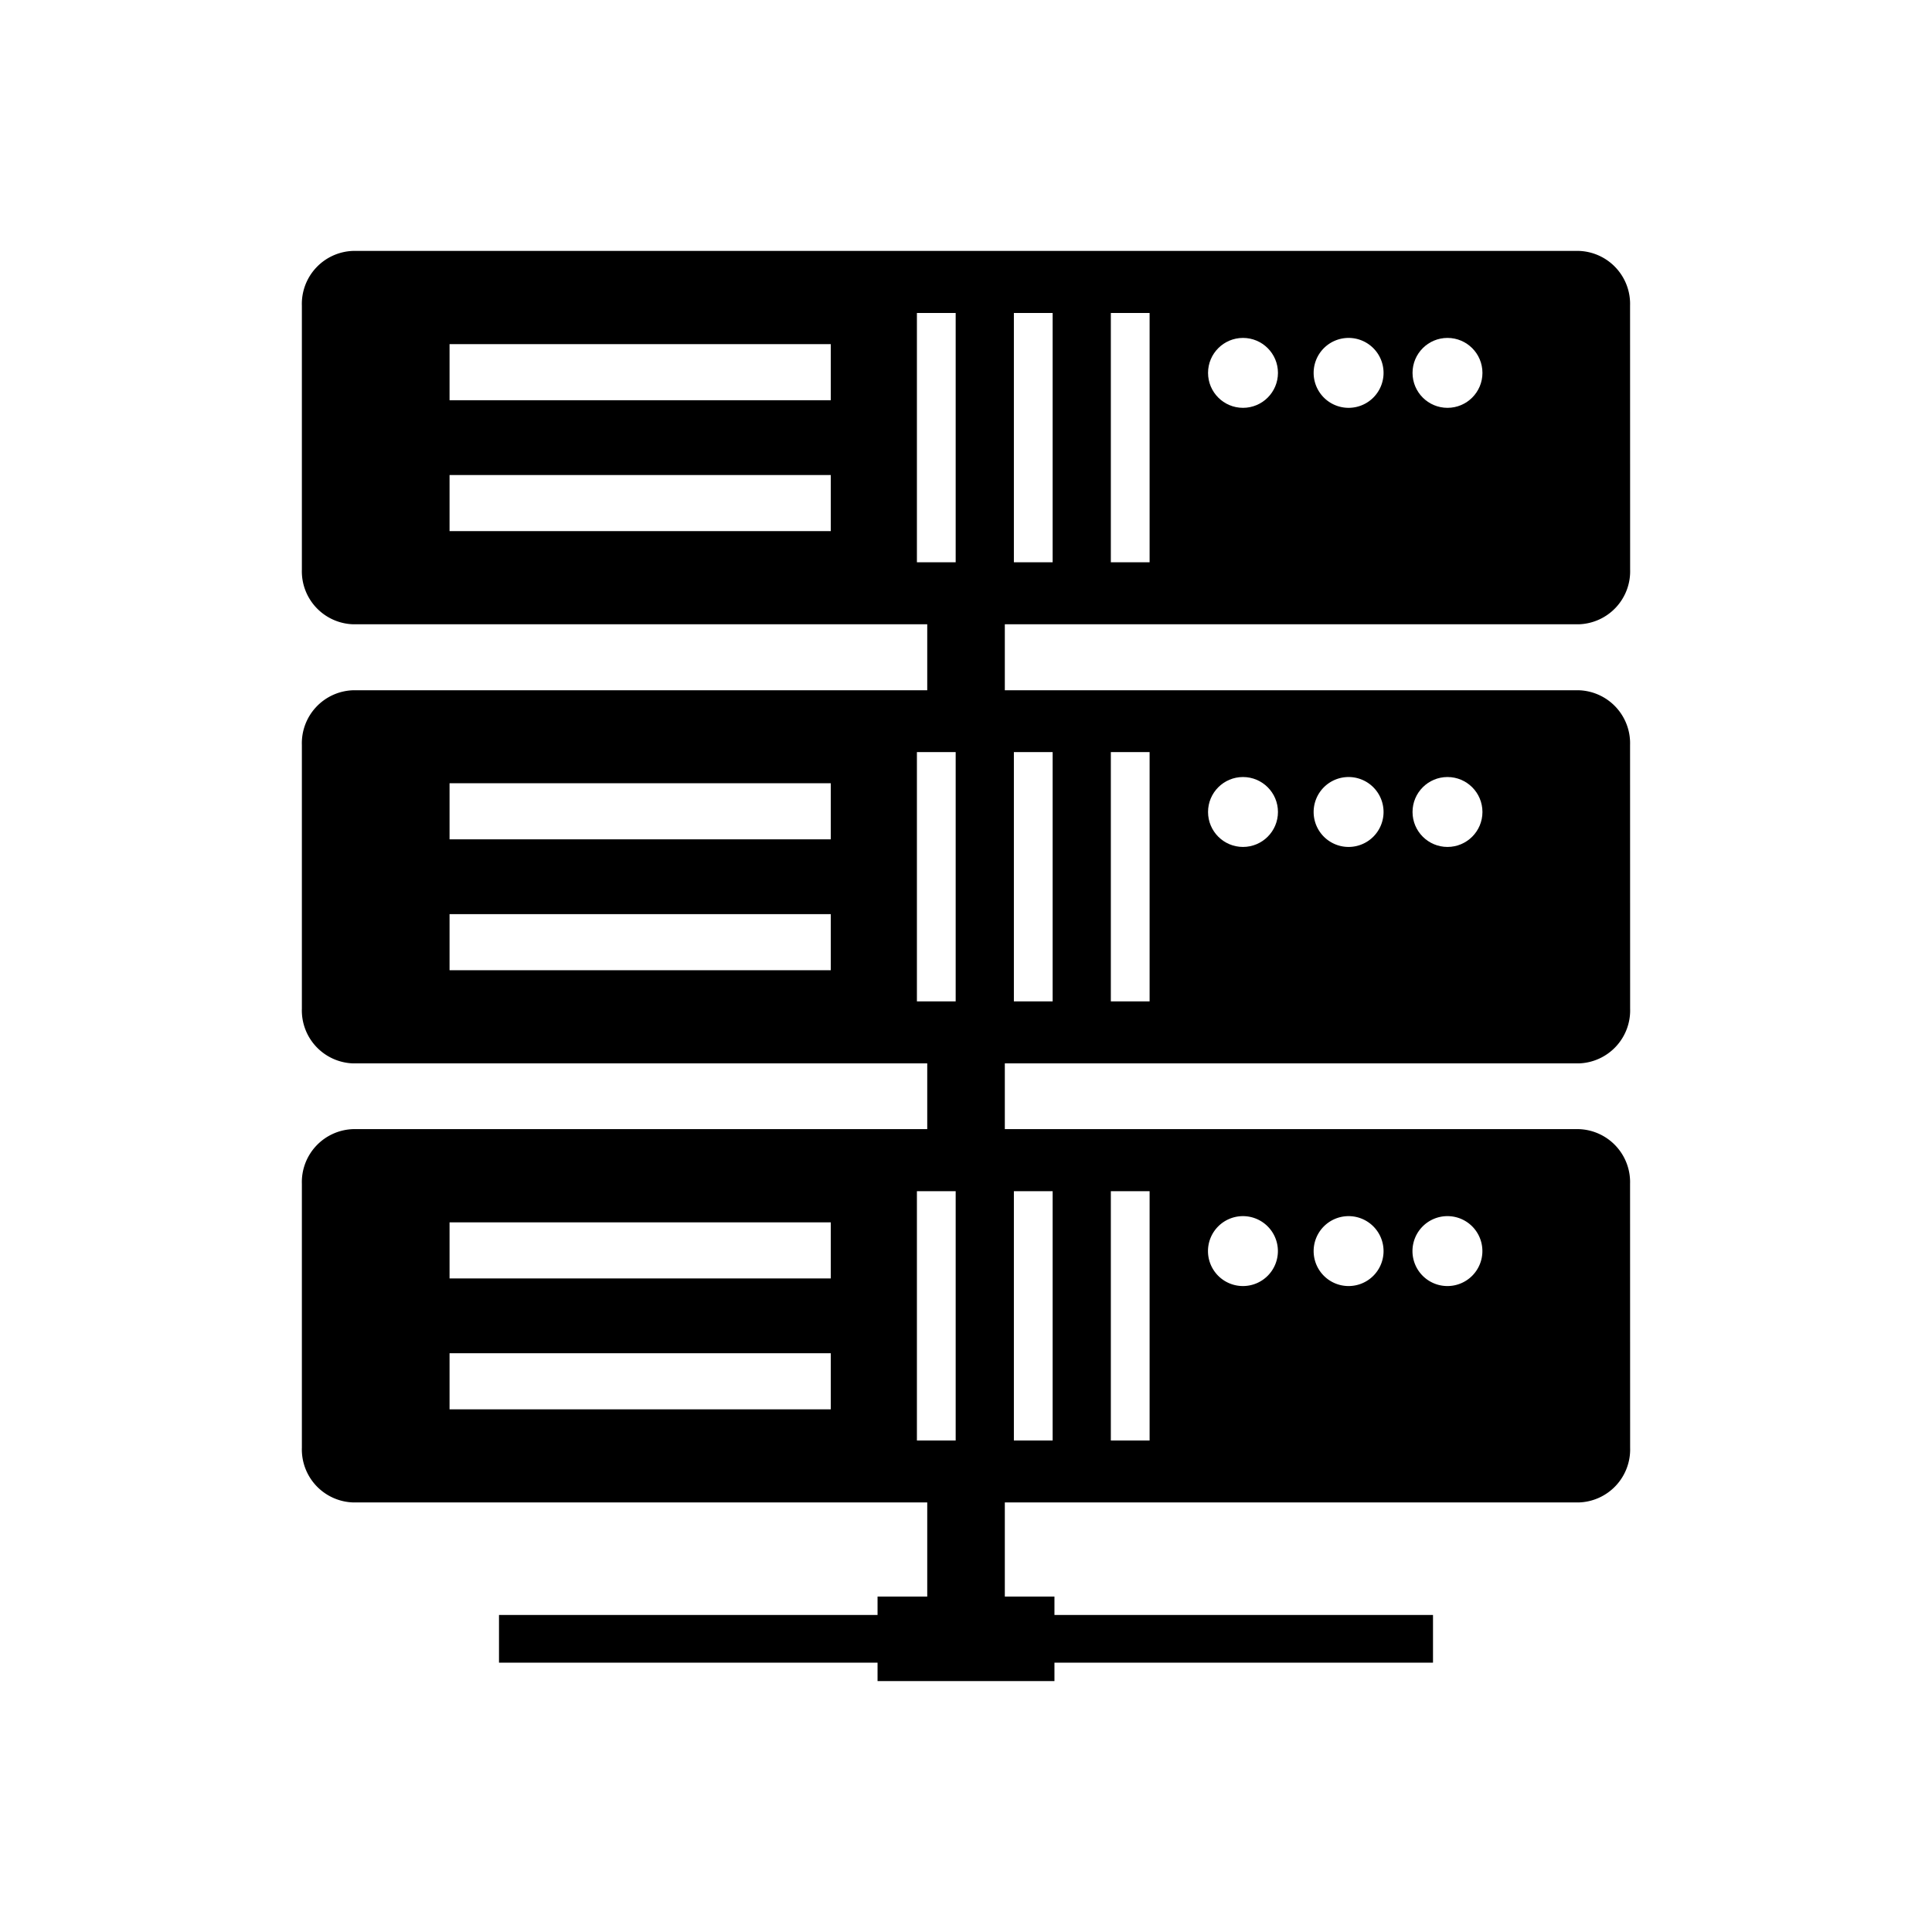 <svg xmlns="http://www.w3.org/2000/svg" xmlns:xlink="http://www.w3.org/1999/xlink" width="32" height="32" viewBox="0 0 32 32">
  <rect x="0" y="0" width="32" height="32" fill="#808080" stroke="none"/>
  <defs>
    <clipPath id="clip-Icono_32x32_6">
      <rect width="32" height="32"/>
    </clipPath>
  </defs>
  <g id="Icono_32x32_6" data-name="Icono 32x32 – 6" clip-path="url(#clip-Icono_32x32_6)">
    <rect width="32" height="32" fill="#fff"/>
    <g id="Grupo_40" data-name="Grupo 40" transform="translate(-158.234 -939.324)">
      <rect id="Rectángulo_6" data-name="Rectángulo 6" width="1.285" height="21.295" transform="translate(173.592 944.508)"/>
      <g id="Grupo_39" data-name="Grupo 39" transform="translate(163.234 943.481)">
        <g id="Grupo_30" data-name="Grupo 30" transform="translate(0 0)">
          <path id="Trazado_47" data-name="Trazado 47" d="M185.234,948.757a.878.878,0,0,1-.846.907H164.08a.878.878,0,0,1-.846-.907v-4.37a.878.878,0,0,1,.846-.907h20.307a.878.878,0,0,1,.846.907Z" transform="translate(-163.234 -943.481)"/>
          <g id="Grupo_29" data-name="Grupo 29" transform="translate(2.446 1.027)">
            <g id="Grupo_27" data-name="Grupo 27" transform="translate(0 0.516)">
              <rect id="Rectángulo_7" data-name="Rectángulo 7" width="6.314" height="0.929" fill="#fff"/>
              <rect id="Rectángulo_8" data-name="Rectángulo 8" width="6.314" height="0.929" transform="translate(0 2.168)" fill="#fff"/>
            </g>
            <g id="Grupo_28" data-name="Grupo 28" transform="translate(7.741)">
              <rect id="Rectángulo_9" data-name="Rectángulo 9" width="0.642" height="4.129" fill="#fff"/>
              <rect id="Rectángulo_10" data-name="Rectángulo 10" width="0.642" height="4.129" transform="translate(1.606)" fill="#fff"/>
              <rect id="Rectángulo_11" data-name="Rectángulo 11" width="0.642" height="4.129" transform="translate(3.212)" fill="#fff"/>
            </g>
            <path id="Trazado_48" data-name="Trazado 48" d="M235.017,950.325a.579.579,0,1,1-.579-.579A.579.579,0,0,1,235.017,950.325Z" transform="translate(-219.547 -949.333)" fill="#fff"/>
            <circle id="Elipse_3" data-name="Elipse 3" cx="0.579" cy="0.579" r="0.579" transform="translate(12.563 0.413)" fill="#fff"/>
            <circle id="Elipse_4" data-name="Elipse 4" cx="0.579" cy="0.579" r="0.579" transform="translate(15.95 0.413)" fill="#fff"/>
          </g>
        </g>
        <g id="Grupo_34" data-name="Grupo 34" transform="translate(0 7.273)">
          <path id="Trazado_49" data-name="Trazado 49" d="M185.234,979.166a.878.878,0,0,1-.846.907H164.08a.878.878,0,0,1-.846-.907V974.8a.878.878,0,0,1,.846-.907h20.307a.878.878,0,0,1,.846.907Z" transform="translate(-163.234 -973.89)"/>
          <g id="Grupo_33" data-name="Grupo 33" transform="translate(2.446 1.027)">
            <g id="Grupo_31" data-name="Grupo 31" transform="translate(0 0.516)">
              <rect id="Rectángulo_12" data-name="Rectángulo 12" width="6.314" height="0.929" fill="#fff"/>
              <rect id="Rectángulo_13" data-name="Rectángulo 13" width="6.314" height="0.929" transform="translate(0 2.168)" fill="#fff"/>
            </g>
            <g id="Grupo_32" data-name="Grupo 32" transform="translate(7.741)">
              <rect id="Rectángulo_14" data-name="Rectángulo 14" width="0.642" height="4.129" fill="#fff"/>
              <rect id="Rectángulo_15" data-name="Rectángulo 15" width="0.642" height="4.129" transform="translate(1.606)" fill="#fff"/>
              <rect id="Rectángulo_16" data-name="Rectángulo 16" width="0.642" height="4.129" transform="translate(3.212)" fill="#fff"/>
            </g>
            <path id="Trazado_50" data-name="Trazado 50" d="M235.017,980.734a.579.579,0,1,1-.579-.578A.579.579,0,0,1,235.017,980.734Z" transform="translate(-219.547 -979.743)" fill="#fff"/>
            <circle id="Elipse_5" data-name="Elipse 5" cx="0.579" cy="0.579" r="0.579" transform="translate(12.563 0.413)" fill="#fff"/>
            <circle id="Elipse_6" data-name="Elipse 6" cx="0.579" cy="0.579" r="0.579" transform="translate(15.95 0.413)" fill="#fff"/>
          </g>
        </g>
        <g id="Grupo_38" data-name="Grupo 38" transform="translate(0 14.546)">
          <path id="Trazado_51" data-name="Trazado 51" d="M185.234,1009.576a.878.878,0,0,1-.846.906H164.08a.878.878,0,0,1-.846-.906v-4.37a.878.878,0,0,1,.846-.907h20.307a.878.878,0,0,1,.846.907Z" transform="translate(-163.234 -1004.3)"/>
          <g id="Grupo_37" data-name="Grupo 37" transform="translate(2.446 1.027)">
            <g id="Grupo_35" data-name="Grupo 35" transform="translate(0 0.516)">
              <rect id="Rectángulo_17" data-name="Rectángulo 17" width="6.314" height="0.929" fill="#fff"/>
              <rect id="Rectángulo_18" data-name="Rectángulo 18" width="6.314" height="0.929" transform="translate(0 2.168)" fill="#fff"/>
            </g>
            <g id="Grupo_36" data-name="Grupo 36" transform="translate(7.741)">
              <rect id="Rectángulo_19" data-name="Rectángulo 19" width="0.642" height="4.129" fill="#fff"/>
              <rect id="Rectángulo_20" data-name="Rectángulo 20" width="0.642" height="4.129" transform="translate(1.606)" fill="#fff"/>
              <rect id="Rectángulo_21" data-name="Rectángulo 21" width="0.642" height="4.129" transform="translate(3.212)" fill="#fff"/>
            </g>
            <path id="Trazado_52" data-name="Trazado 52" d="M235.017,1011.144a.579.579,0,1,1-.579-.579A.579.579,0,0,1,235.017,1011.144Z" transform="translate(-219.547 -1010.152)" fill="#fff"/>
            <path id="Trazado_53" data-name="Trazado 53" d="M227.891,1011.144a.579.579,0,1,1-.579-.579A.579.579,0,0,1,227.891,1011.144Z" transform="translate(-214.171 -1010.152)" fill="#fff"/>
            <path id="Trazado_54" data-name="Trazado 54" d="M242.143,1011.144a.579.579,0,1,1-.578-.579A.578.578,0,0,1,242.143,1011.144Z" transform="translate(-225.036 -1010.152)" fill="#fff"/>
          </g>
        </g>
      </g>
      <rect id="Rectángulo_22" data-name="Rectángulo 22" width="15.47" height="0.79" transform="translate(166.499 966.073)"/>
      <rect id="Rectángulo_23" data-name="Rectángulo 23" width="2.93" height="1.4" transform="translate(172.769 965.768)"/>
    </g>
  </g>
</svg>
